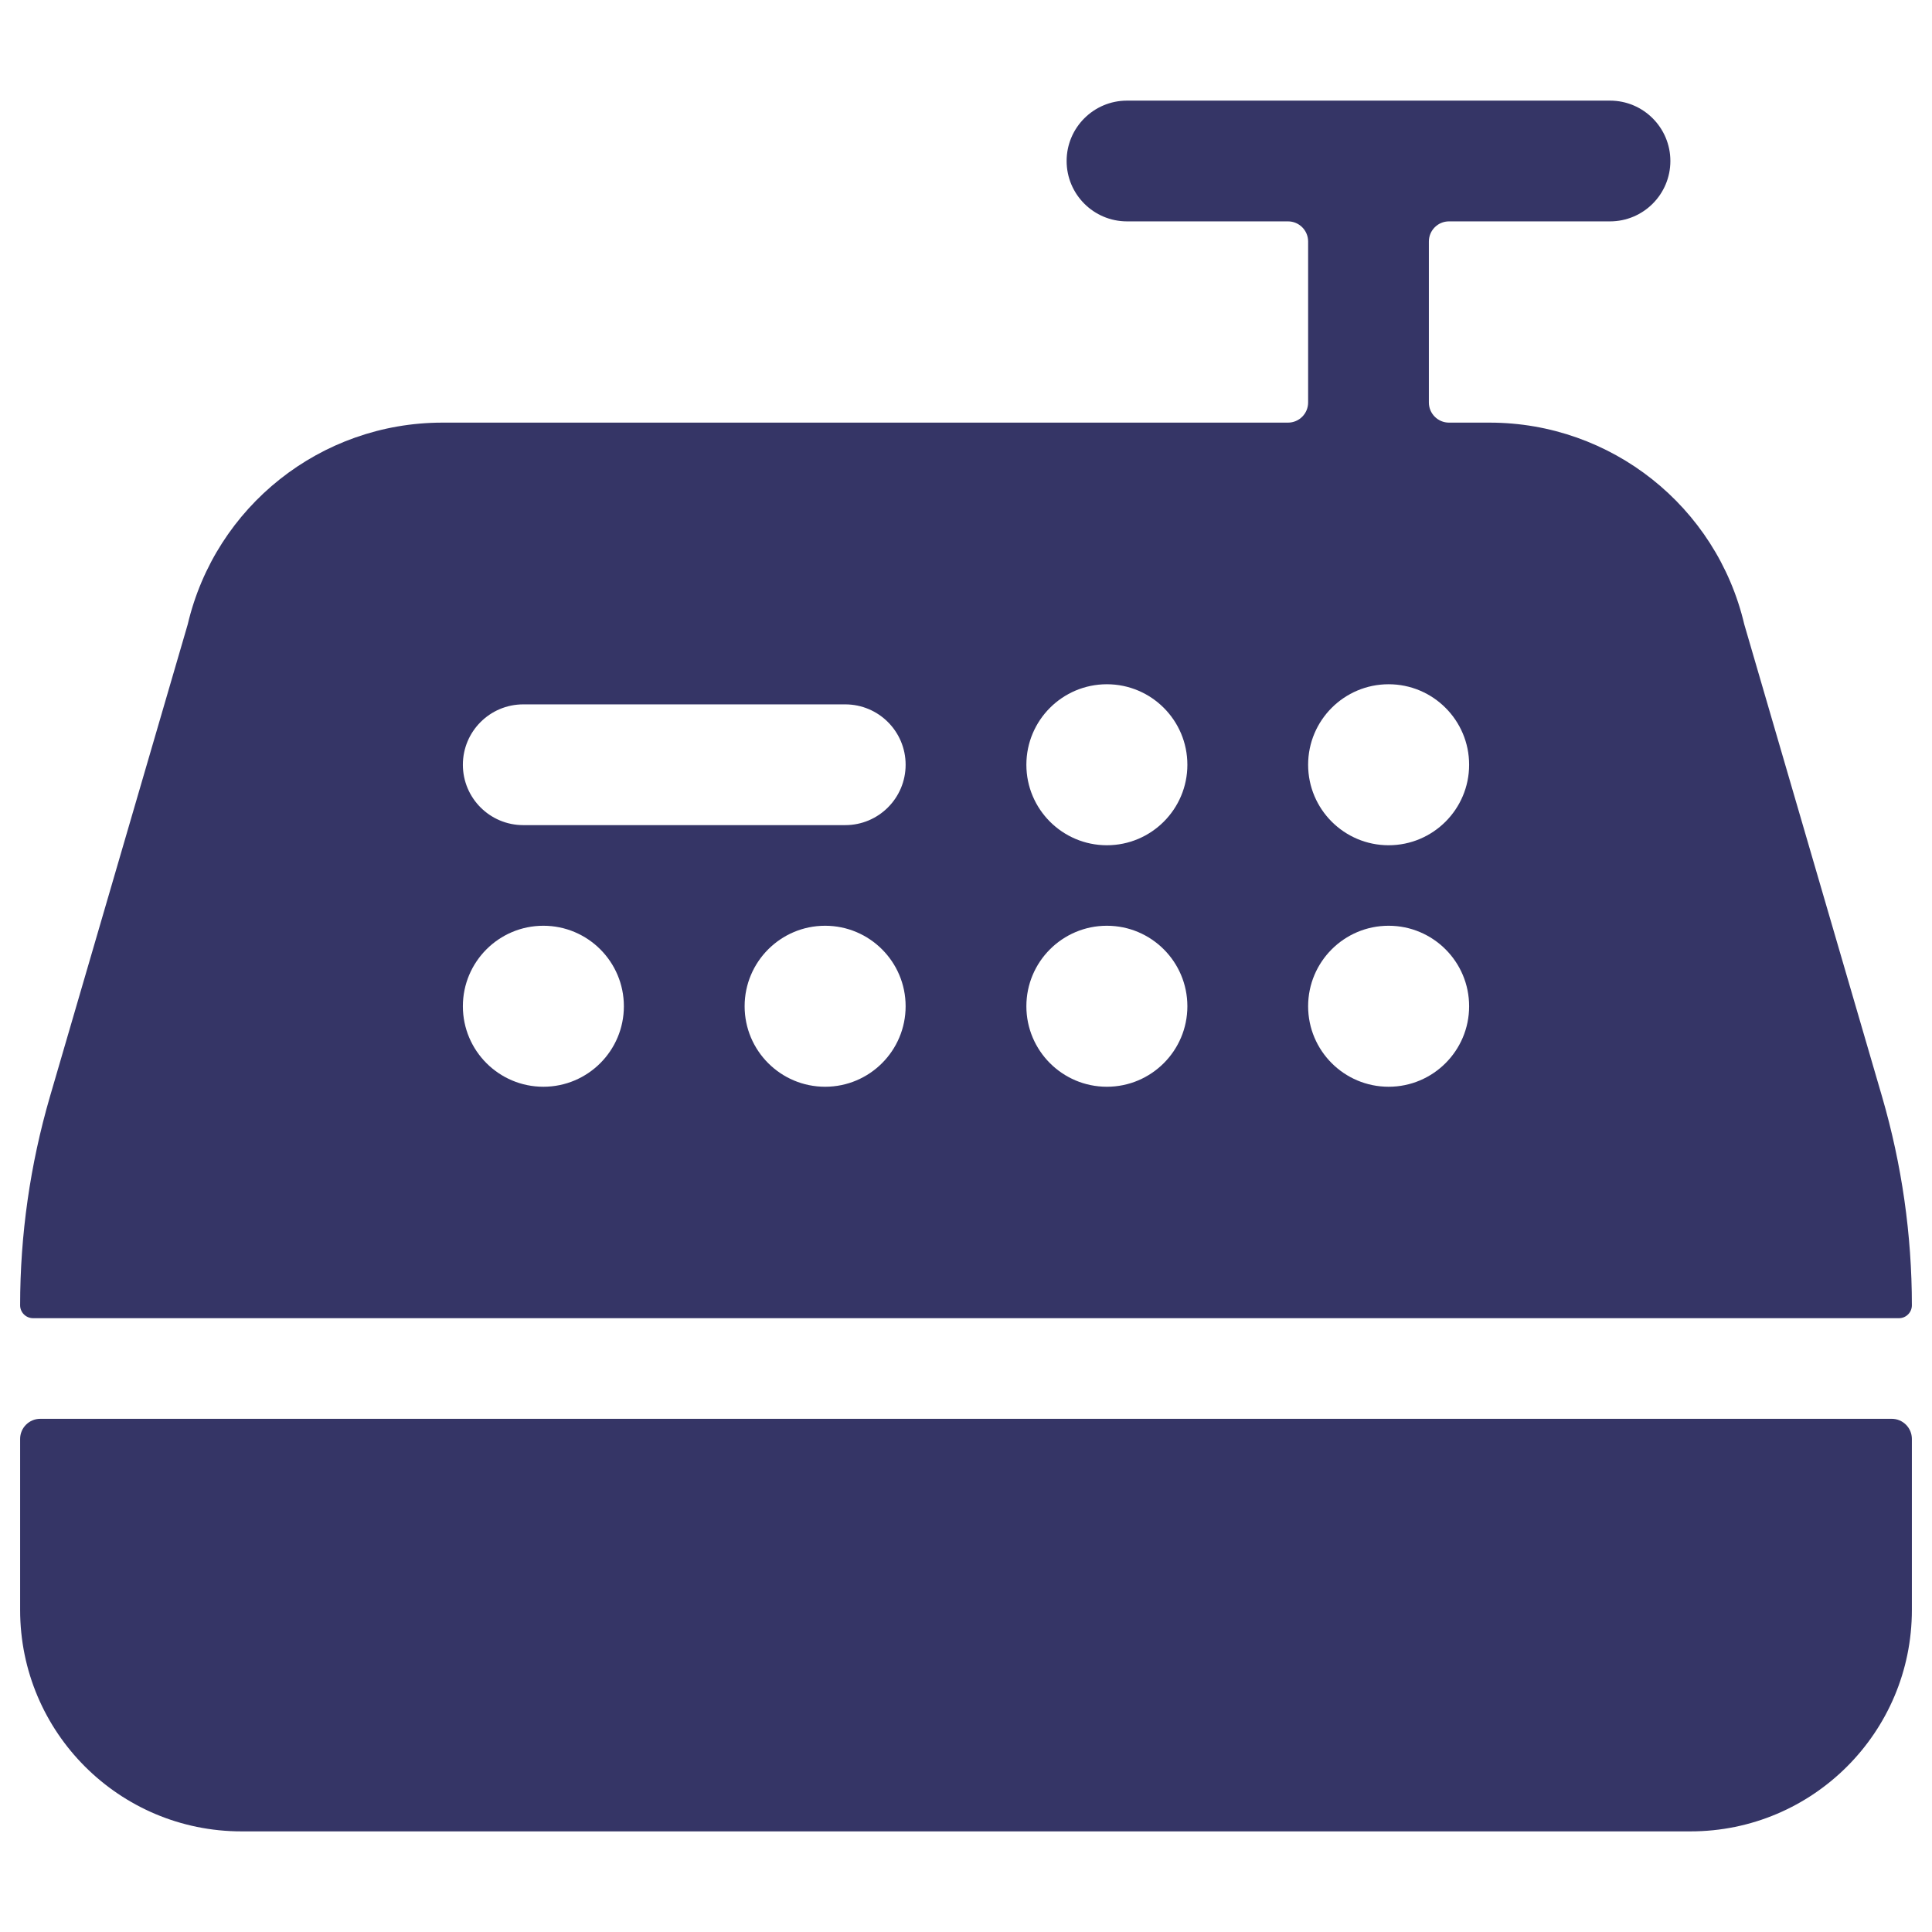 <svg width="24" height="24" viewBox="0 0 24 24" fill="none" xmlns="http://www.w3.org/2000/svg">
<path fill-rule="evenodd" clip-rule="evenodd" d="M18 2.75C17.862 2.75 17.75 2.862 17.75 3V5C17.75 5.138 17.862 5.25 18 5.25H18.504C20.014 5.25 21.323 6.289 21.668 7.756L23.38 13.624C23.625 14.466 23.75 15.338 23.75 16.215C23.75 16.303 23.678 16.375 23.59 16.375H0.411C0.322 16.375 0.25 16.303 0.25 16.215C0.25 15.338 0.375 14.466 0.62 13.624L2.332 7.756C2.677 6.289 3.986 5.25 5.496 5.25H16C16.138 5.25 16.25 5.138 16.25 5V3C16.25 2.862 16.138 2.75 16 2.75H14C13.586 2.75 13.25 2.414 13.25 2C13.25 1.586 13.586 1.25 14 1.25H20C20.414 1.25 20.75 1.586 20.75 2C20.75 2.414 20.414 2.75 20 2.75H18ZM16.25 9.5C16.25 8.948 16.698 8.5 17.25 8.5C17.802 8.5 18.25 8.948 18.25 9.5C18.25 10.052 17.802 10.5 17.25 10.5C16.698 10.5 16.25 10.052 16.25 9.5ZM11.25 9.5C11.25 9.914 10.914 10.25 10.5 10.25H6.5C6.086 10.25 5.75 9.914 5.75 9.5C5.75 9.086 6.086 8.75 6.5 8.75H10.5C10.914 8.75 11.25 9.086 11.25 9.5ZM17.25 11.5C16.698 11.5 16.25 11.948 16.25 12.5C16.25 13.052 16.698 13.5 17.25 13.5C17.802 13.5 18.25 13.052 18.25 12.5C18.25 11.948 17.802 11.5 17.25 11.5ZM13.75 11.5C13.198 11.5 12.75 11.948 12.75 12.5C12.75 13.052 13.198 13.5 13.75 13.5C14.302 13.5 14.75 13.052 14.75 12.5C14.75 11.948 14.302 11.5 13.75 11.5ZM10.25 11.5C9.698 11.5 9.25 11.948 9.25 12.5C9.25 13.052 9.698 13.5 10.25 13.5C10.802 13.5 11.25 13.052 11.25 12.5C11.25 11.948 10.802 11.5 10.25 11.5ZM6.75 11.5C6.198 11.5 5.75 11.948 5.75 12.5C5.75 13.052 6.198 13.5 6.75 13.5C7.302 13.5 7.75 13.052 7.75 12.5C7.75 11.948 7.302 11.5 6.75 11.5ZM12.75 9.5C12.75 8.948 13.198 8.5 13.75 8.5C14.302 8.5 14.75 8.948 14.75 9.5C14.75 10.052 14.302 10.5 13.75 10.5C13.198 10.5 12.75 10.052 12.75 9.5Z" fill="#353566"/>
<path d="M0.25 17.875C0.25 17.737 0.362 17.625 0.5 17.625H23.5C23.638 17.625 23.75 17.737 23.75 17.875V20C23.75 21.519 22.519 22.75 21 22.75H3C1.481 22.75 0.25 21.519 0.25 20V17.875Z" fill="#353566"/>
</svg>
